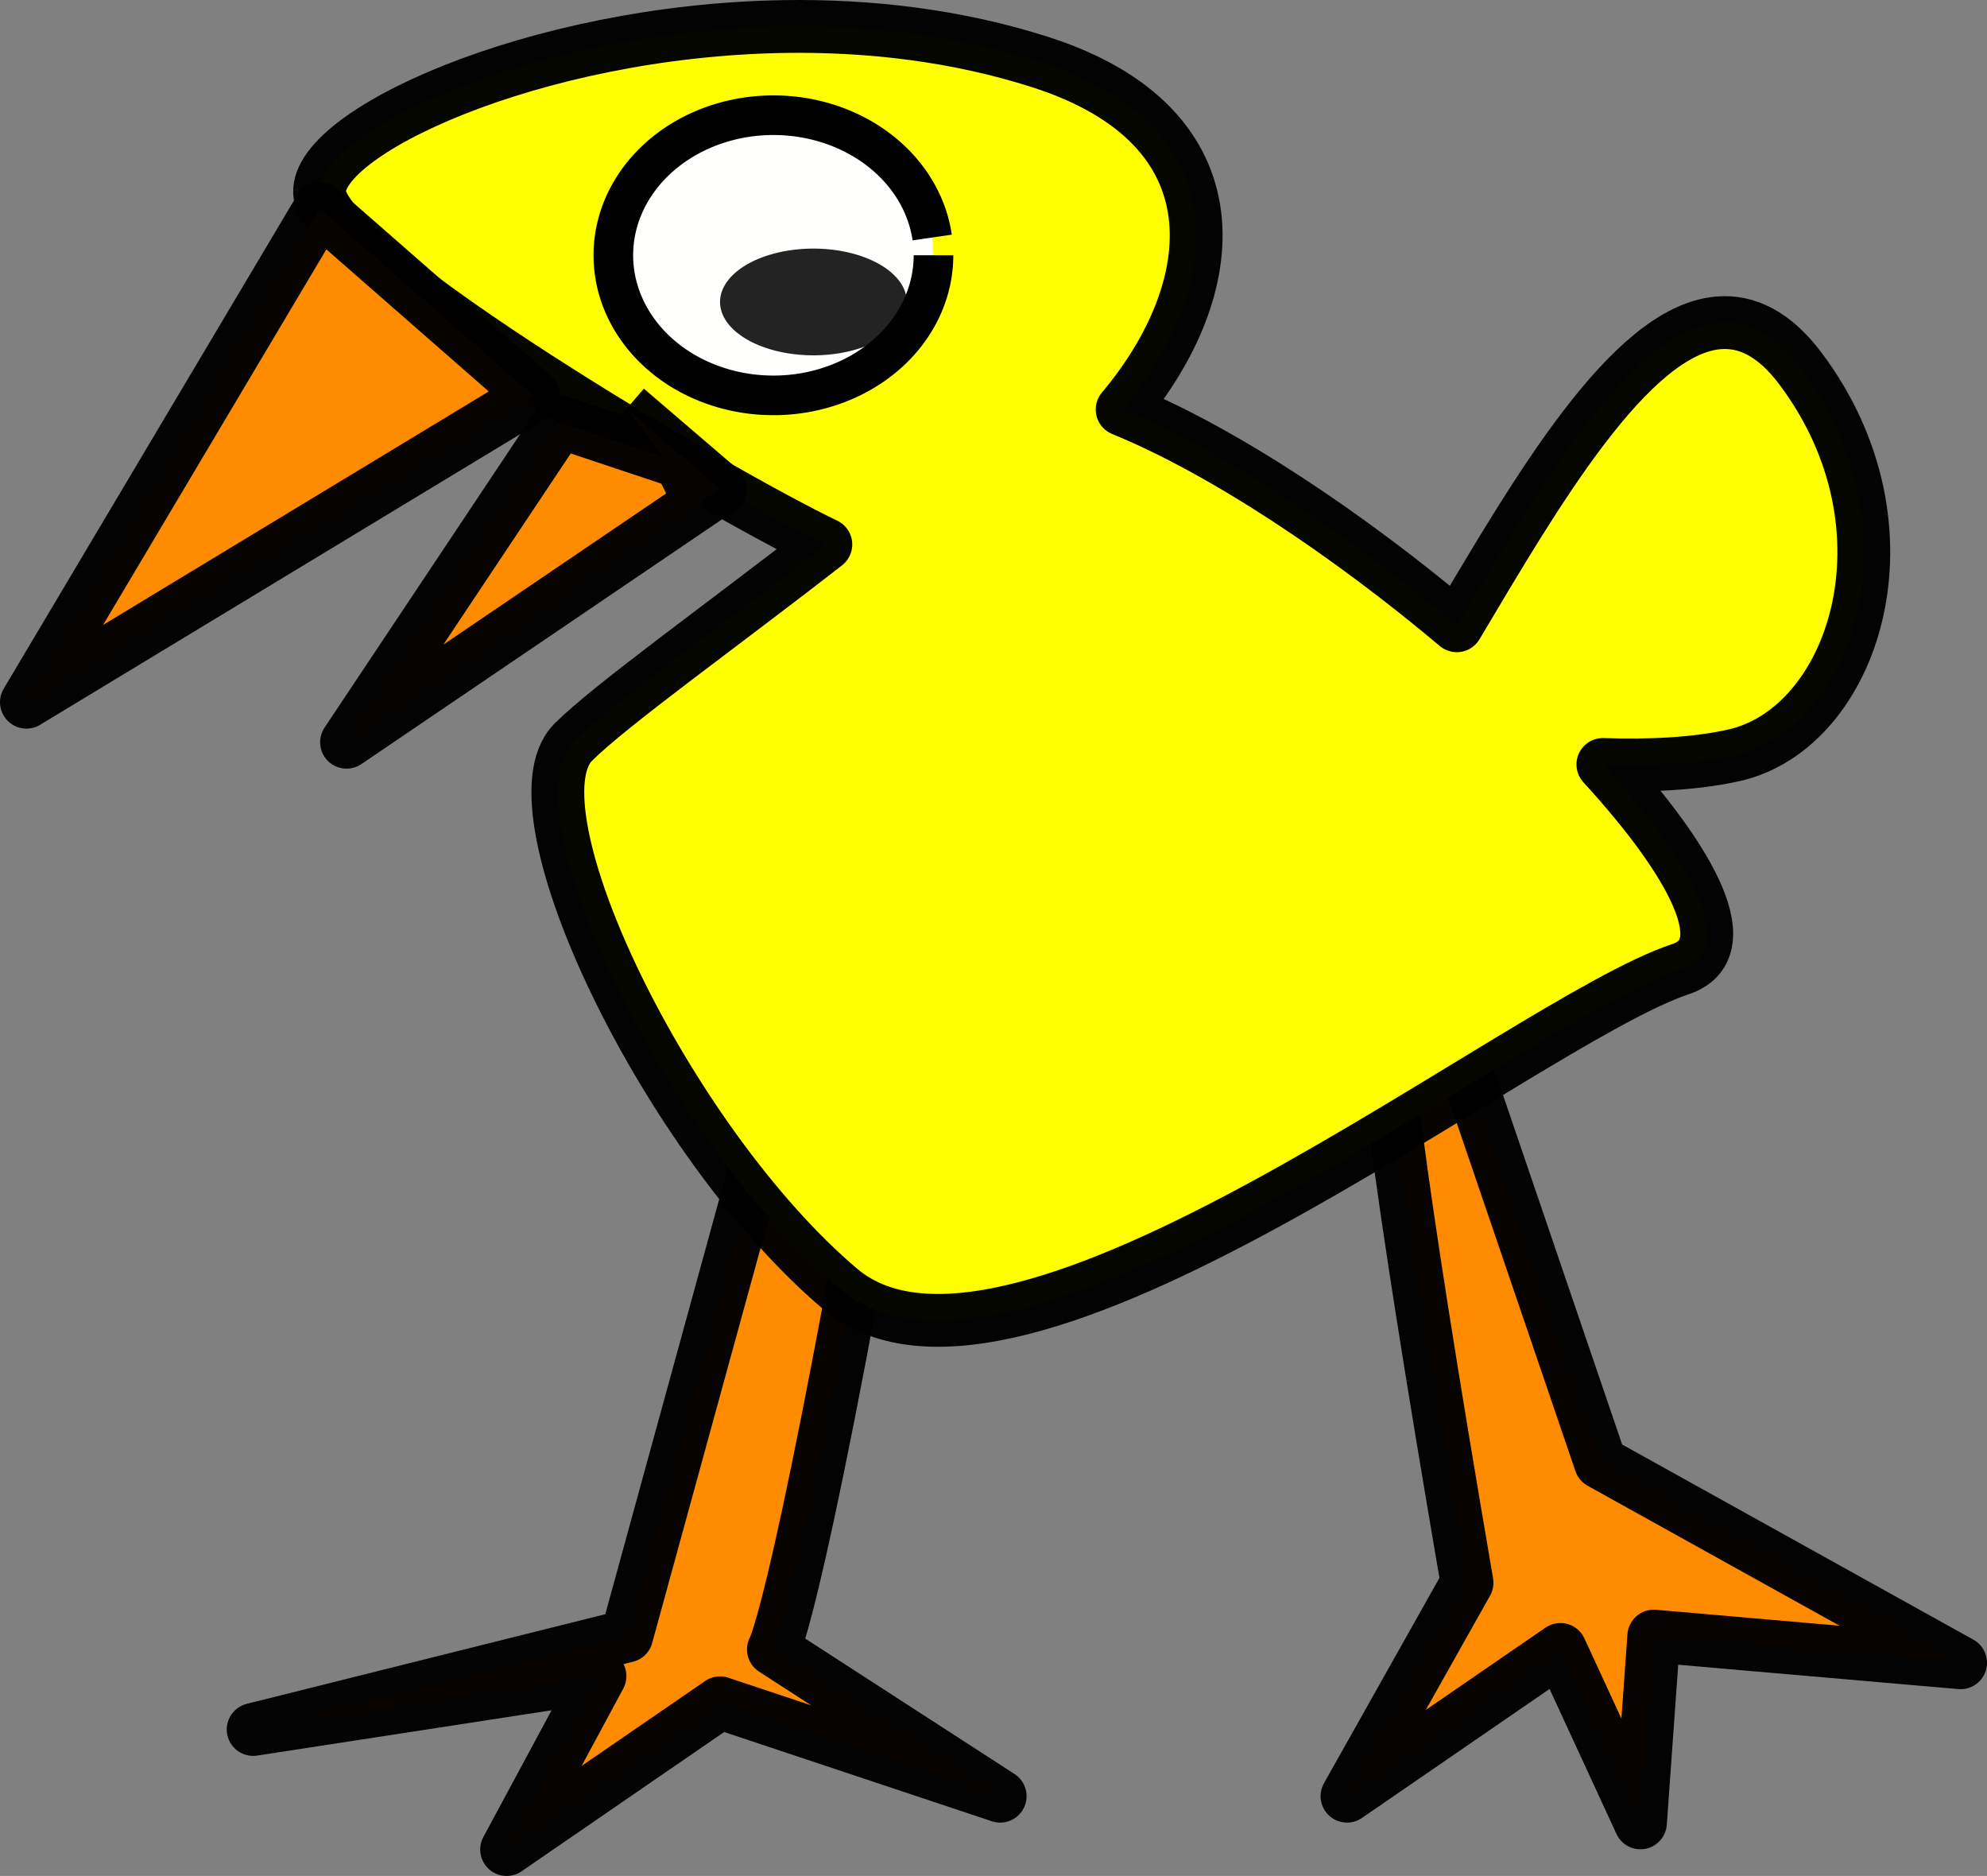 <?xml version="1.0" encoding="UTF-8" standalone="no"?>
<!-- Created with Inkscape (http://www.inkscape.org/) -->
<svg
   xmlns:dc="http://purl.org/dc/elements/1.1/"
   xmlns:cc="http://web.resource.org/cc/"
   xmlns:rdf="http://www.w3.org/1999/02/22-rdf-syntax-ns#"
   xmlns:svg="http://www.w3.org/2000/svg"
   xmlns="http://www.w3.org/2000/svg"
   xmlns:sodipodi="http://sodipodi.sourceforge.net/DTD/sodipodi-0.dtd"
   xmlns:inkscape="http://www.inkscape.org/namespaces/inkscape"
   width="150.472"
   height="142.043"
   id="svg2"
   sodipodi:version="0.32"
   inkscape:version="0.44"
   version="1.0"
   sodipodi:docbase="C:\Documents and Settings\salvor\Desktop\myndir\svg"
   sodipodi:docname="bird.svg">
  <rect width="100%" height="100%" fill="#808080" stroke="none"/>
  <defs
     id="defs4" />
  <sodipodi:namedview
     id="base"
     pagecolor="#ffffff"
     bordercolor="#666666"
     borderopacity="1.0"
     gridtolerance="10000"
     guidetolerance="10"
     objecttolerance="10"
     inkscape:pageopacity="0.0"
     inkscape:pageshadow="2"
     inkscape:zoom="0.49497475"
     inkscape:cx="342.86614"
     inkscape:cy="222.76007"
     inkscape:document-units="px"
     inkscape:current-layer="layer1"
     inkscape:window-width="853"
     inkscape:window-height="573"
     inkscape:window-x="109"
     inkscape:window-y="-8" />
  <g
     inkscape:label="Layer 1"
     inkscape:groupmode="layer"
     id="layer1"
     transform="translate(-406.102,-121.37)">
    <g
       id="g2829"
       transform="translate(-20.203,68.69)">
      <path
         id="path1926"
         d="M 494.975,127.062 C 486.894,174.54 484.873,177.57 484.873,177.57 L 502.046,188.682 L 480.833,181.611 L 464.67,192.722 L 471.741,179.59 L 445.477,183.631 L 473.762,176.56 L 487.904,125.042 L 494.975,127.062 z "
         style="opacity:1;fill:#ff8c00;fill-opacity:1;fill-rule:nonzero;stroke:black;stroke-width:4;stroke-linecap:butt;stroke-linejoin:round;stroke-miterlimit:0.5;stroke-dasharray:none;stroke-dashoffset:0;stroke-opacity:0.974" />
      <path
         sodipodi:nodetypes="ccccccccc"
         id="path1928"
         d="M 532.35,118.981 C 534.034,136.827 526.079,106.483 537.401,172.519 L 528.31,188.682 L 544.472,177.57 L 550.533,190.702 L 551.543,176.56 L 574.777,178.58 L 547.503,163.428 L 532.35,118.981 z "
         style="opacity:1;fill:#ff8c00;fill-opacity:1;fill-rule:nonzero;stroke:black;stroke-width:4;stroke-linecap:butt;stroke-linejoin:round;stroke-miterlimit:0.5;stroke-dasharray:none;stroke-dashoffset:0;stroke-opacity:0.974" />
      <path
         id="path1910"
         d="M 485.75,54.688 C 466.62,54.972 449.774,62.923 450.531,67.469 C 451.423,72.82 480.619,89.961 488.844,93.906 C 481.146,99.912 472.513,106.081 469.719,108.875 C 464.668,113.926 476.806,139.17 489.938,150.281 C 503.069,161.393 541.441,130.103 553.562,126.062 C 557.986,124.588 554.598,118.114 547.688,110.562 C 551.146,110.686 554.682,110.522 557.594,109.875 C 566.685,107.855 571.748,92.716 562.656,80.594 C 560.668,77.942 558.567,76.944 556.438,77.125 C 549.703,77.696 542.563,90.093 536.625,100.062 C 528.457,93.195 519.016,86.851 511.281,83.688 C 518.986,74.523 520.339,62.263 505.062,57.375 C 498.749,55.355 492.127,54.593 485.75,54.688 z "
         style="opacity:1;fill:yellow;fill-opacity:1;fill-rule:nonzero;stroke:black;stroke-width:4;stroke-linecap:butt;stroke-linejoin:round;stroke-miterlimit:0.5;stroke-dasharray:none;stroke-dashoffset:0;stroke-opacity:0.974" />
      <path
         id="path1930"
         d="M 450.528,68.474 L 428.305,105.849 L 466.69,82.616 L 450.528,68.474 z "
         style="opacity:1;fill:#ff8c00;fill-opacity:1;fill-rule:nonzero;stroke:black;stroke-width:4;stroke-linecap:butt;stroke-linejoin:round;stroke-miterlimit:0.5;stroke-dasharray:none;stroke-dashoffset:0;stroke-opacity:0.974" />
      <path
         id="path1932"
         d="M 473.762,83.626 L 480.833,89.687 L 452.548,108.88 L 468.711,84.636 L 477.802,87.667 L 479.822,91.707"
         style="opacity:1;fill:#ff8c00;fill-opacity:1;fill-rule:nonzero;stroke:black;stroke-width:4;stroke-linecap:butt;stroke-linejoin:round;stroke-miterlimit:0.5;stroke-dasharray:none;stroke-dashoffset:0;stroke-opacity:0.974" />
      <path
         transform="translate(-3.03,-4.041)"
         sodipodi:open="true"
         sodipodi:end="6.1560162"
         sodipodi:start="0"
         d="M 500.026,76.05 A 12.122,10.607 0 1 1 499.928,74.705"
         sodipodi:ry="10.606602"
         sodipodi:rx="12.121831"
         sodipodi:cy="76.049751"
         sodipodi:cx="487.90369"
         id="path1934"
         style="opacity:1;color:black;fill:#fffffe;fill-opacity:1;fill-rule:nonzero;stroke:black;stroke-width:3;stroke-linecap:butt;stroke-linejoin:round;marker:none;marker-start:none;marker-mid:none;marker-end:none;stroke-miterlimit:4;stroke-dasharray:none;stroke-dashoffset:0;stroke-opacity:1;visibility:visible;display:inline;overflow:visible"
         sodipodi:type="arc" />
      <path
         sodipodi:open="true"
         sodipodi:end="6.1560162"
         sodipodi:start="0"
         d="M 494.975,75.545 A 7.071,4.041 0 1 1 494.918,75.032"
         sodipodi:ry="4.0406103"
         sodipodi:rx="7.0710678"
         sodipodi:cy="75.54467"
         sodipodi:cx="487.90369"
         id="path2827"
         style="opacity:0.861;color:black;fill:black;fill-opacity:1;fill-rule:nonzero;stroke:none;stroke-width:1.25;stroke-linecap:butt;stroke-linejoin:round;marker:none;marker-start:none;marker-mid:none;marker-end:none;stroke-miterlimit:4;stroke-dasharray:none;stroke-dashoffset:0;stroke-opacity:1;visibility:visible;display:inline;overflow:visible"
         sodipodi:type="arc" />
    </g>
  </g>
</svg>
